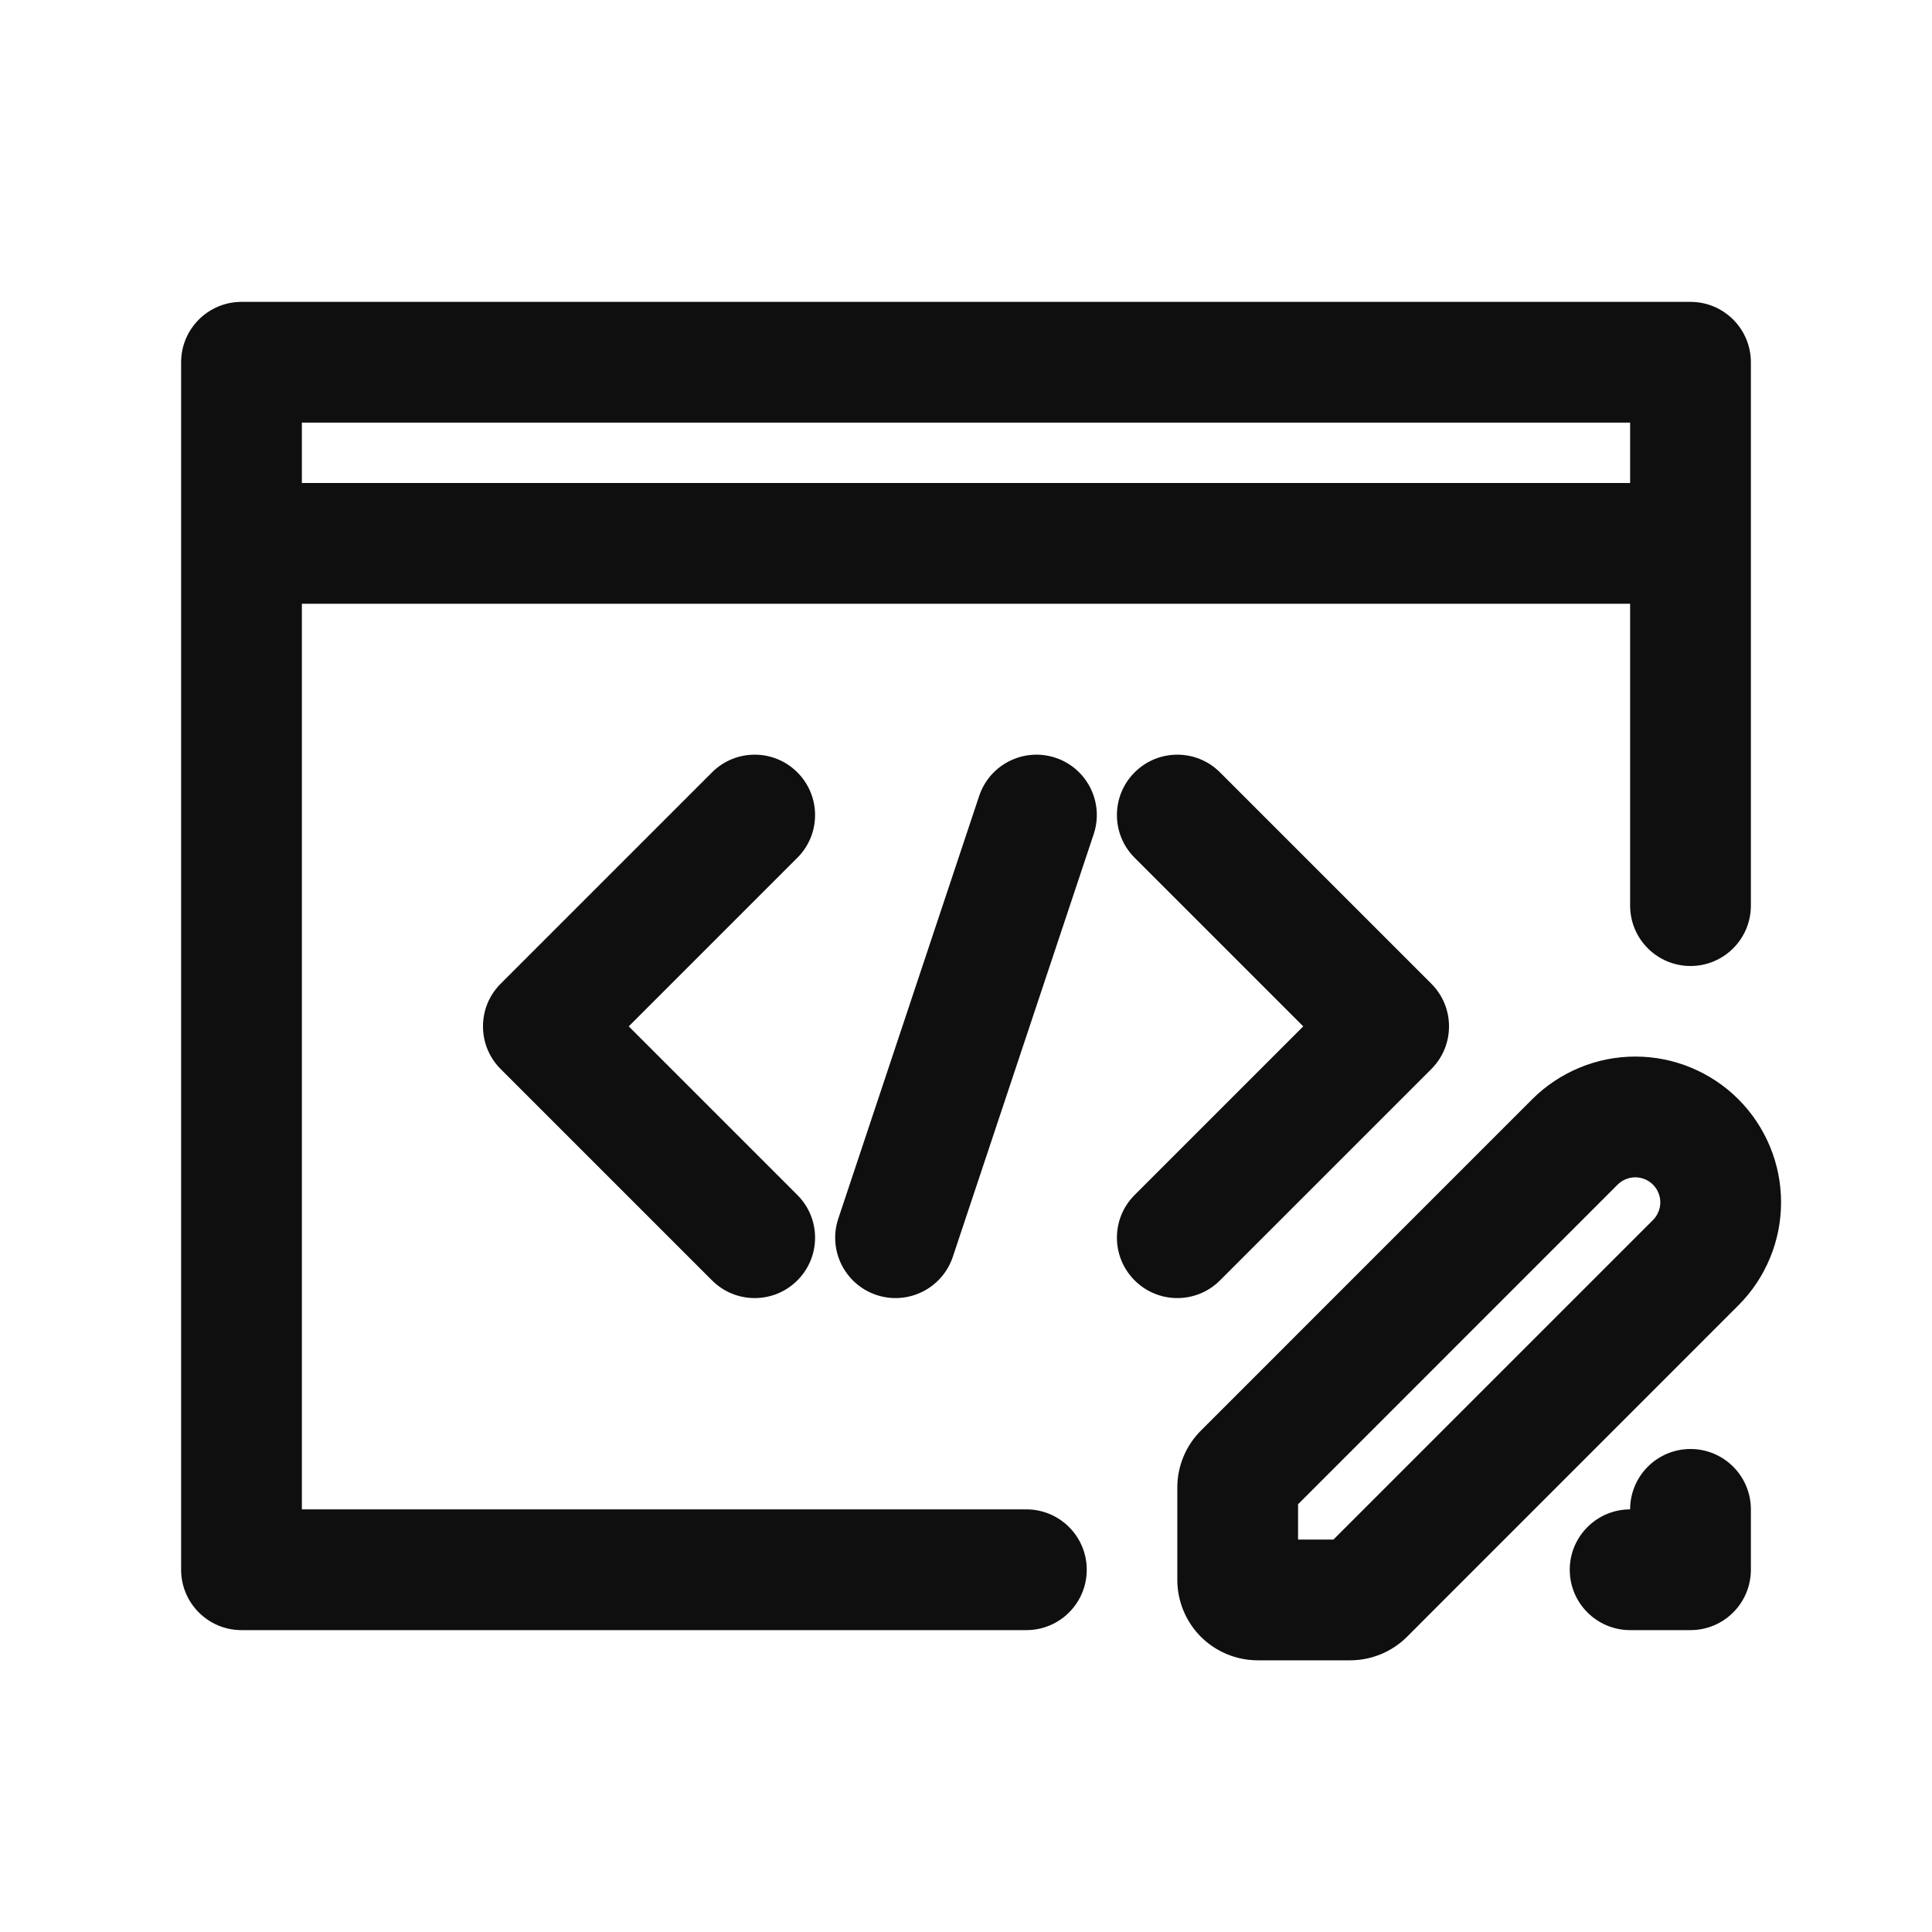 <svg width="32" height="32" viewBox="0 0 32 32" fill="none" xmlns="http://www.w3.org/2000/svg">
<path d="M4 5C3.448 5 3 5.448 3 6V26C3 26.552 3.448 27 4 27H17C17.552 27 18 26.552 18 26C18 25.448 17.552 25 17 25H5V10H27V15C27 15.552 27.448 16 28 16C28.552 16 29 15.552 29 15V6C29 5.448 28.552 5 28 5H4ZM27 8H5V7H27V8Z" fill="#0F0F0F"/>
<path d="M17.483 12.551C18.007 12.726 18.29 13.292 18.115 13.816L15.782 20.816C15.607 21.34 15.041 21.623 14.517 21.449C13.993 21.274 13.71 20.708 13.885 20.184L16.218 13.184C16.393 12.66 16.959 12.377 17.483 12.551Z" fill="#0F0F0F"/>
<path d="M13.207 14.207C13.598 13.817 13.598 13.183 13.207 12.793C12.817 12.402 12.183 12.402 11.793 12.793L8.293 16.293C7.902 16.683 7.902 17.317 8.293 17.707L11.793 21.207C12.183 21.598 12.817 21.598 13.207 21.207C13.598 20.817 13.598 20.183 13.207 19.793L10.414 17L13.207 14.207Z" fill="#0F0F0F"/>
<path d="M18.793 19.793C18.402 20.183 18.402 20.817 18.793 21.207C19.183 21.598 19.817 21.598 20.207 21.207L23.707 17.707C24.098 17.317 24.098 16.683 23.707 16.293L20.207 12.793C19.817 12.402 19.183 12.402 18.793 12.793C18.402 13.183 18.402 13.817 18.793 14.207L21.586 17L18.793 19.793Z" fill="#0F0F0F"/>
<path d="M29 25C29 24.448 28.552 24 28 24C27.448 24 27 24.448 27 25C26.448 25 26 25.448 26 26C26 26.552 26.448 27 27 27H28C28.552 27 29 26.552 29 26V25Z" fill="#0F0F0F"/>
<path d="M27.086 19.5C27.031 19.5 26.977 19.511 26.927 19.532C26.877 19.552 26.831 19.583 26.793 19.621L21.5 24.915V25.5H22.086L27.379 20.207C27.417 20.169 27.448 20.123 27.468 20.073C27.489 20.023 27.5 19.969 27.5 19.914C27.5 19.86 27.489 19.806 27.468 19.756C27.448 19.706 27.417 19.66 27.379 19.622C27.34 19.583 27.294 19.552 27.244 19.532C27.194 19.511 27.14 19.5 27.086 19.5ZM26.162 17.684C26.455 17.562 26.769 17.5 27.086 17.5C27.403 17.5 27.717 17.562 28.01 17.684C28.302 17.805 28.569 17.983 28.793 18.207C29.017 18.431 29.195 18.698 29.316 18.99C29.438 19.283 29.5 19.597 29.5 19.914C29.5 20.231 29.438 20.545 29.316 20.838C29.195 21.131 29.017 21.397 28.793 21.621L23.304 27.111C23.054 27.36 22.715 27.5 22.361 27.5H20.833C20.48 27.5 20.141 27.36 19.89 27.11C19.64 26.859 19.5 26.52 19.5 26.167V24.638C19.5 24.285 19.64 23.946 19.89 23.696L25.378 18.207C25.603 17.983 25.869 17.805 26.162 17.684Z" fill="#0F0F0F"/>
</svg>
